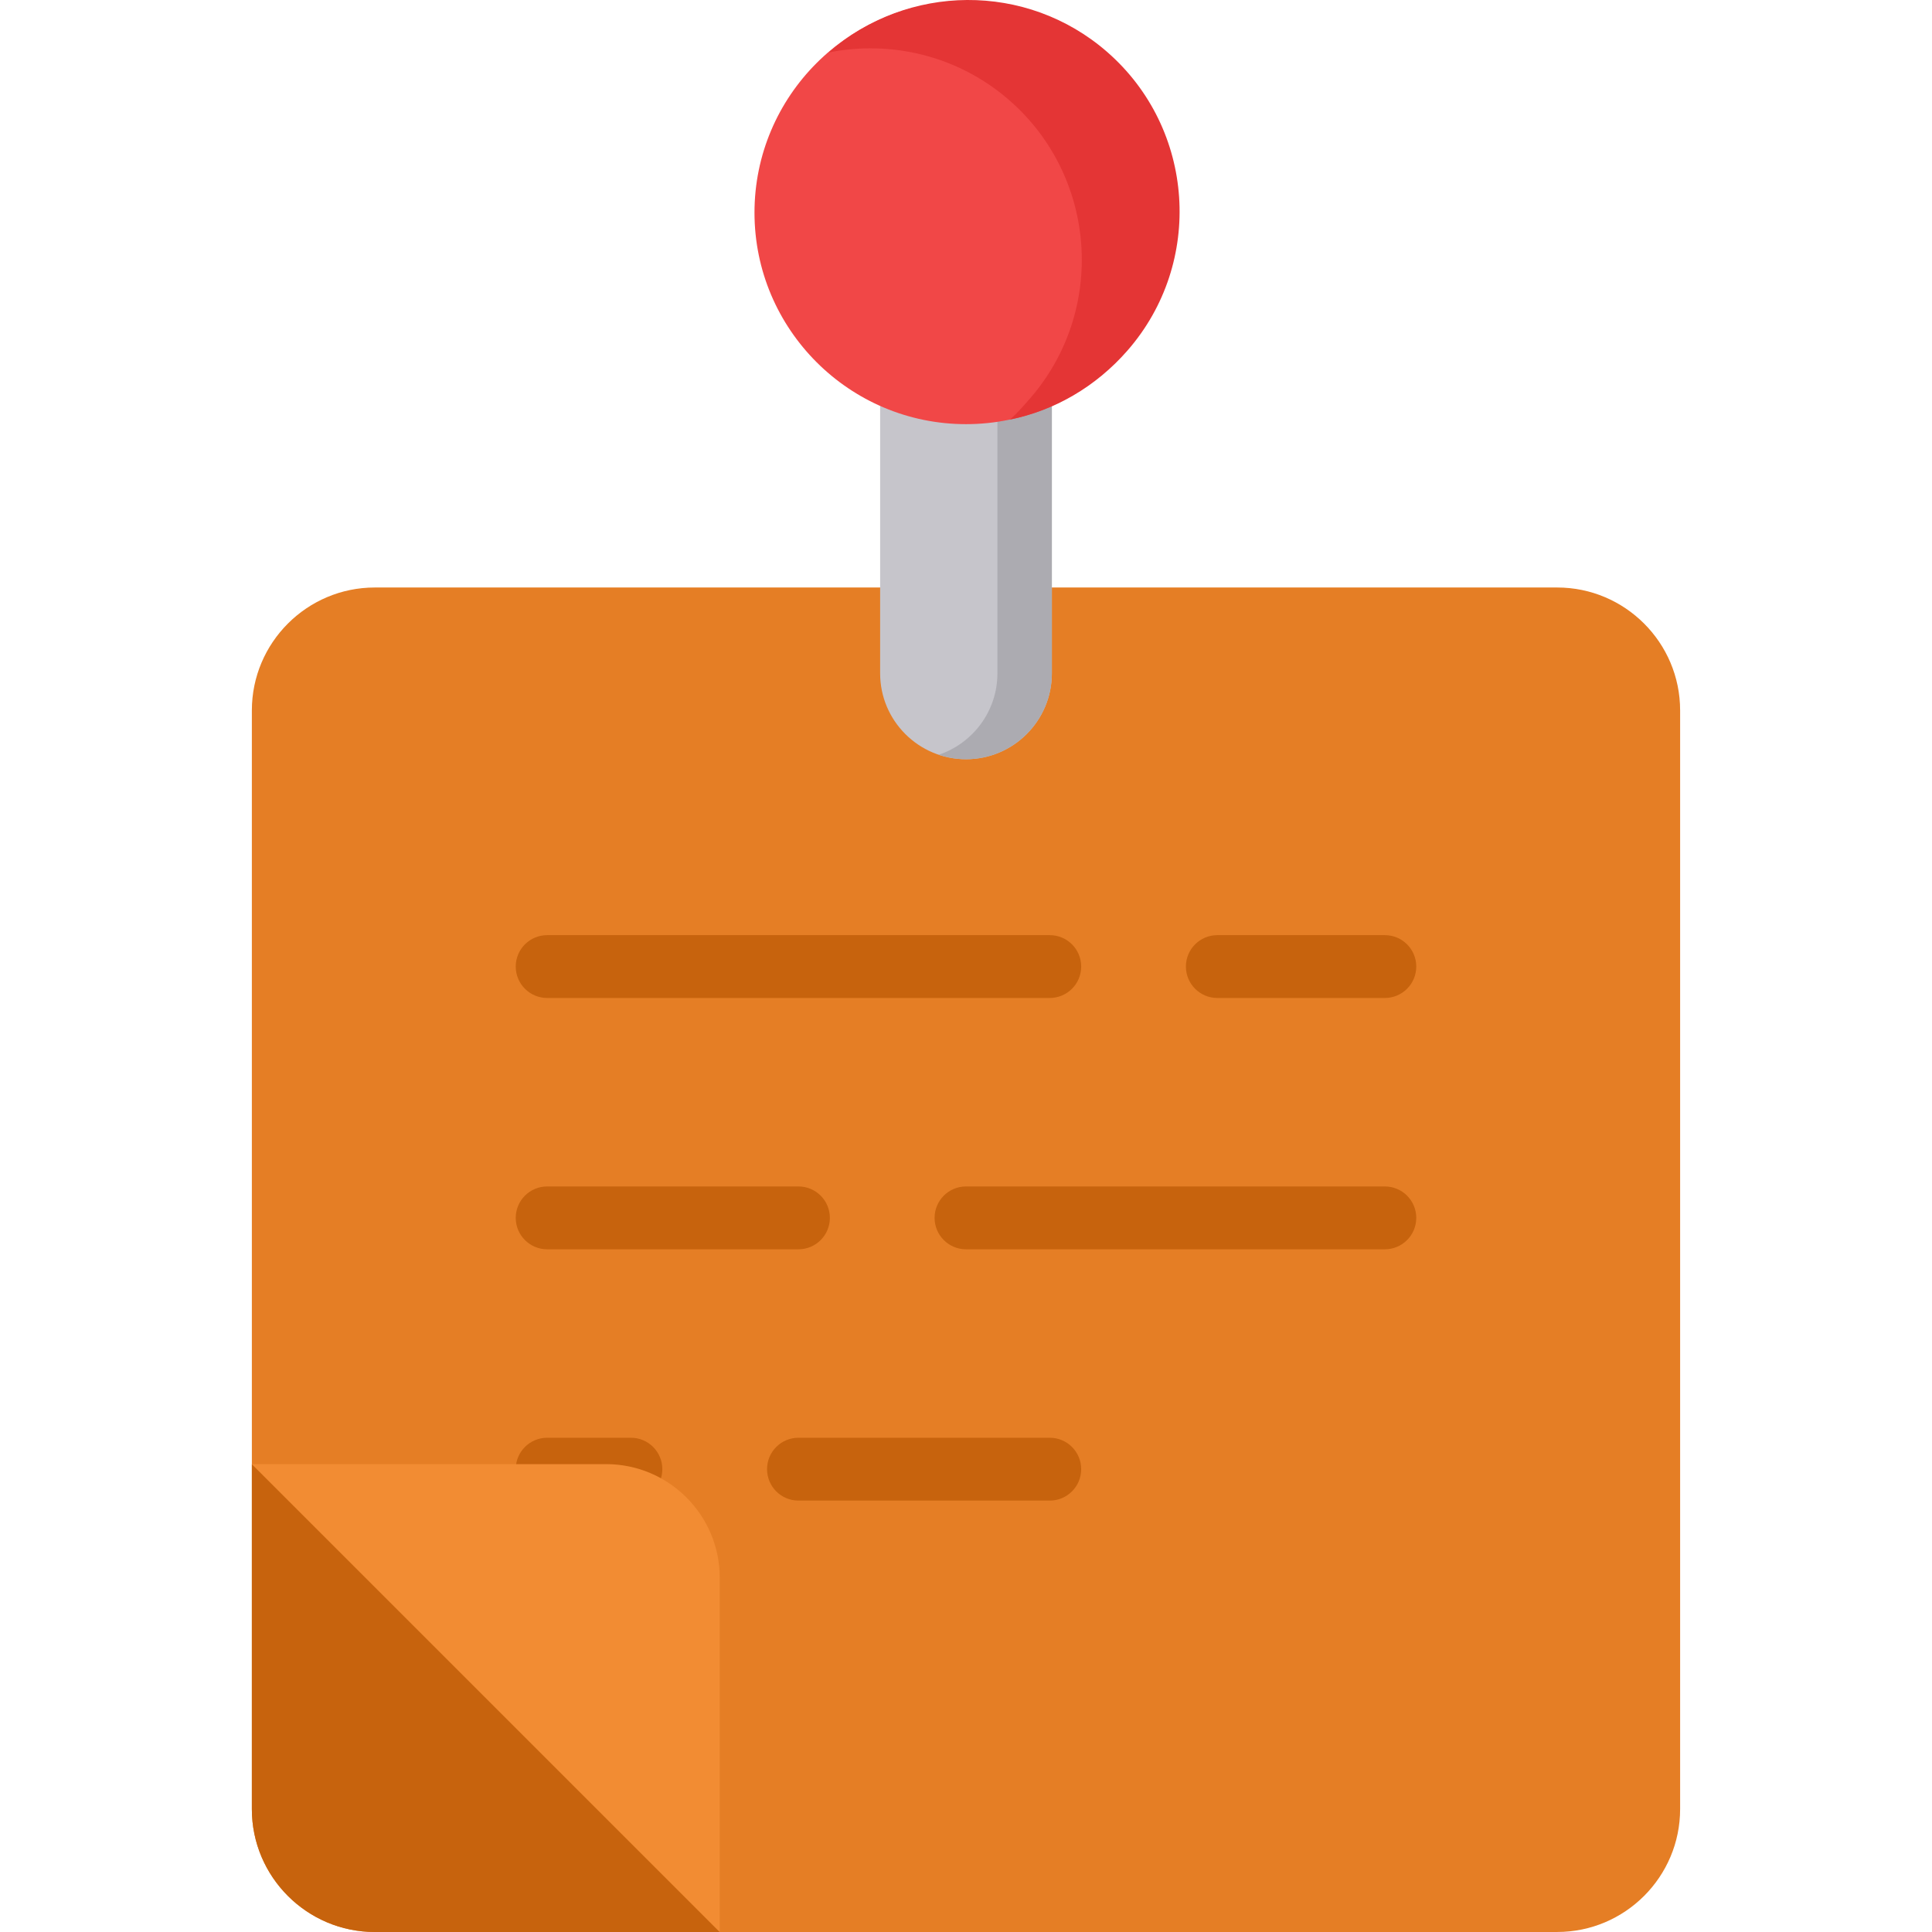 <svg width="124" height="124" viewBox="0 0 124 124" fill="none" xmlns="http://www.w3.org/2000/svg">
<g clip-path="url(#clip0_140_9449)">
<path d="M99.944 37.707H24.056C19.705 37.707 16.165 41.247 16.165 45.597V94.429V116.109C16.165 120.46 19.705 123.999 24.056 123.999H45.736H78.264H99.944C104.295 123.999 107.834 120.46 107.834 116.109V94.429V45.597C107.835 41.247 104.295 37.707 99.944 37.707Z" fill="#E57E25"/>
<path d="M62 48.729C58.962 48.729 56.489 46.257 56.489 43.218V16.336H67.511V43.218C67.511 46.257 65.039 48.729 62 48.729Z" fill="#C6C5CB"/>
<path d="M64.016 43.218V16.336H67.511V43.218C67.511 46.257 65.039 48.729 62 48.729C61.389 48.729 60.802 48.625 60.253 48.441C62.437 47.708 64.016 45.646 64.016 43.218Z" fill="#ACABB1"/>
<path d="M62 0.072C69.486 0.072 75.576 6.162 75.576 13.648C75.576 21.133 69.486 27.223 62 27.223C54.515 27.223 48.425 21.133 48.425 13.648C48.425 6.162 54.514 0.072 62 0.072Z" fill="#F14747"/>
<path d="M64.792 6.444C70.43 11.367 71.012 19.96 66.088 25.599C65.688 26.056 65.269 26.537 64.825 26.928C67.657 26.361 70.323 24.836 72.365 22.497C77.289 16.859 76.707 8.266 71.069 3.342C65.889 -1.182 58.216 -1.055 53.184 3.369C57.181 2.569 61.492 3.562 64.792 6.444Z" fill="#E43535"/>
<path d="M16.166 93.971L46.195 124H24.056C19.705 124 16.165 120.46 16.165 116.11V93.971H16.166Z" fill="#C7630D"/>
<path d="M35.118 64.052H67.376C68.49 64.052 69.393 63.149 69.393 62.036C69.393 60.922 68.49 60.02 67.376 60.02H35.118C34.004 60.02 33.101 60.922 33.101 62.036C33.101 63.149 34.004 64.052 35.118 64.052Z" fill="#C7630D"/>
<path d="M78.13 64.052H88.883C89.996 64.052 90.899 63.149 90.899 62.036C90.899 60.922 89.996 60.02 88.883 60.02H78.13C77.016 60.02 76.114 60.922 76.114 62.036C76.114 63.149 77.016 64.052 78.13 64.052Z" fill="#C7630D"/>
<path d="M35.118 80.182H51.247C52.361 80.182 53.263 79.279 53.263 78.166C53.263 77.052 52.361 76.149 51.247 76.149H35.118C34.004 76.149 33.101 77.052 33.101 78.166C33.101 79.279 34.004 80.182 35.118 80.182Z" fill="#C7630D"/>
<path d="M59.984 78.166C59.984 79.279 60.887 80.182 62 80.182H88.882C89.996 80.182 90.899 79.279 90.899 78.166C90.899 77.052 89.996 76.149 88.882 76.149H62C60.887 76.149 59.984 77.052 59.984 78.166Z" fill="#C7630D"/>
<path d="M40.494 92.278H35.118C34.004 92.278 33.101 93.181 33.101 94.294C33.101 95.408 34.004 96.311 35.118 96.311H40.494C41.608 96.311 42.51 95.408 42.51 94.294C42.51 93.181 41.608 92.278 40.494 92.278Z" fill="#C7630D"/>
<path d="M67.377 92.278H51.247C50.133 92.278 49.231 93.181 49.231 94.294C49.231 95.408 50.133 96.311 51.247 96.311H67.377C68.49 96.311 69.393 95.408 69.393 94.294C69.393 93.181 68.49 92.278 67.377 92.278Z" fill="#C7630D"/>
<path d="M38.902 93.971C42.923 93.971 46.195 97.243 46.195 101.264V124L16.166 93.971H38.902Z" fill="#F28C33"/>
</g>
<defs>
<clipPath id="clip0_140_9449">
<rect width="124" height="124" fill="white"/>
</clipPath>
</defs>
</svg>
